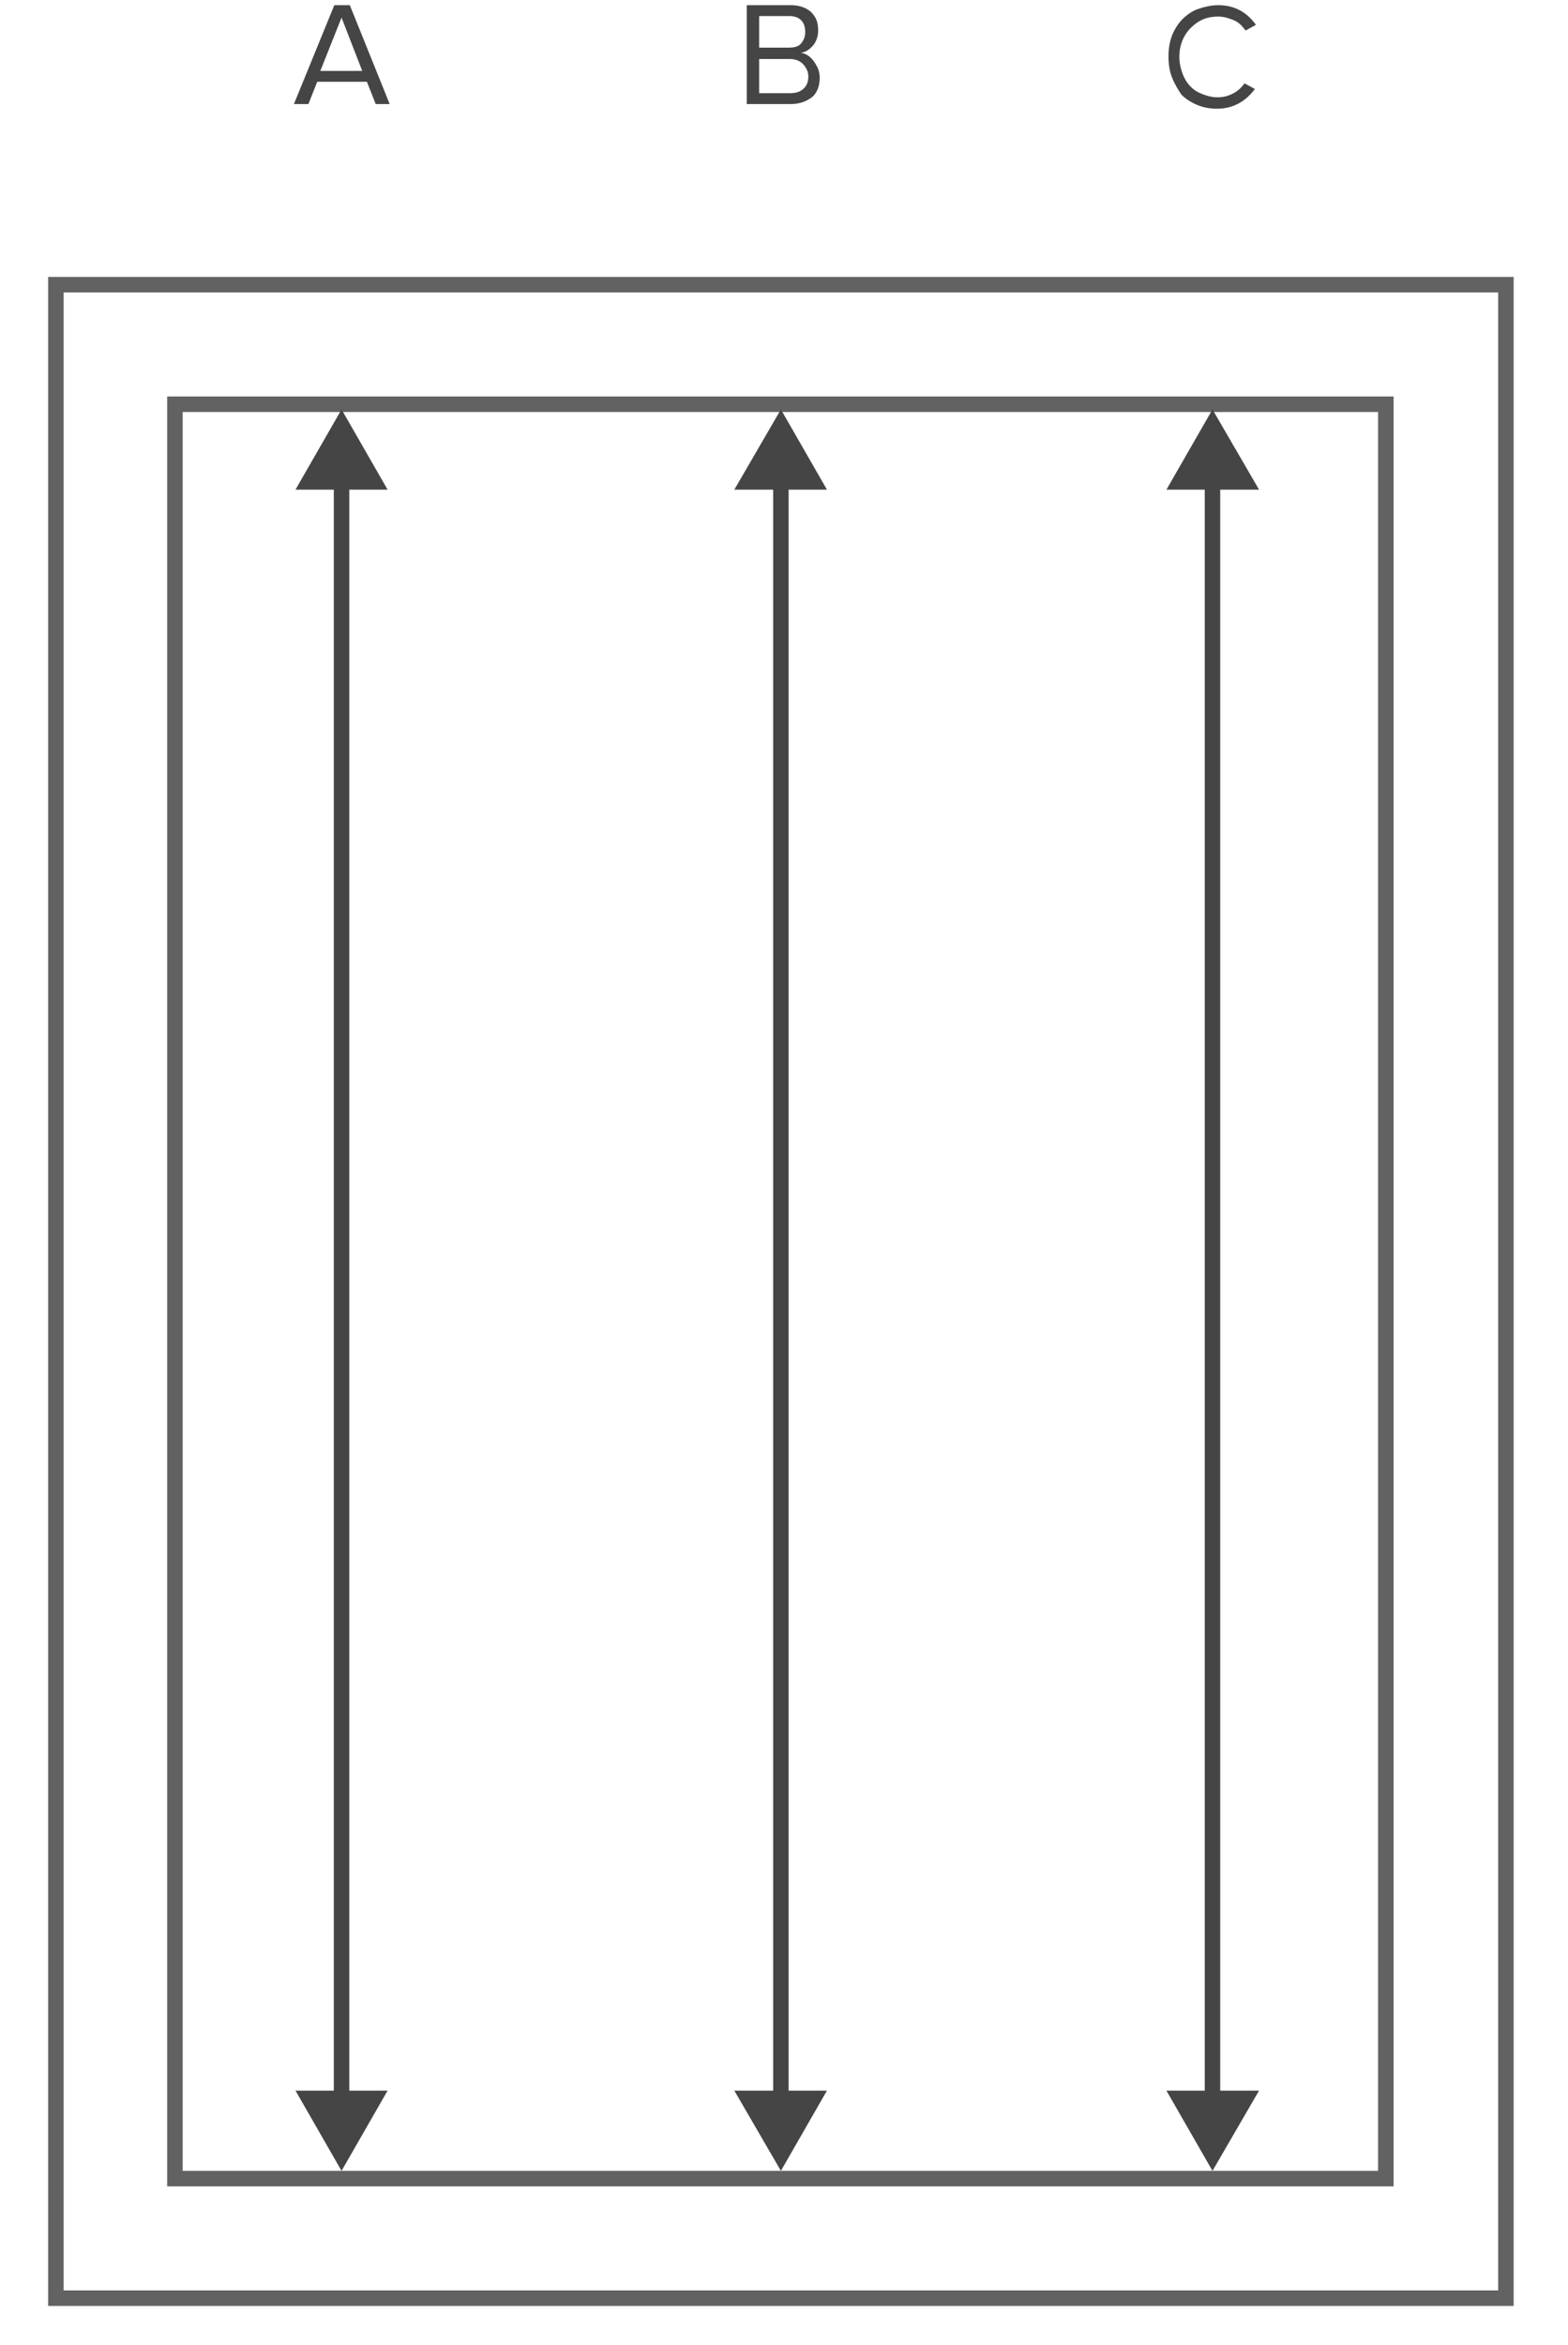 <?xml version="1.0" encoding="utf-8"?>
<!-- Generator: Adobe Illustrator 18.0.0, SVG Export Plug-In . SVG Version: 6.00 Build 0)  -->
<!DOCTYPE svg PUBLIC "-//W3C//DTD SVG 1.1//EN" "http://www.w3.org/Graphics/SVG/1.1/DTD/svg11.dtd">
<svg version="1.1" id="Layer_1" xmlns="http://www.w3.org/2000/svg" xmlns:xlink="http://www.w3.org/1999/xlink" x="0px" y="0px"
	 width="303px" height="453px" viewBox="0 0 303 453" enable-background="new 0 0 303 453" xml:space="preserve">
	 <defs>
		<style>
			@font-face {
			font-family: "proximanova-nova";

			src: url('https://doopsalta2.com/Fonts/proxima-nova-three.woff2') format('woff2'),
				url('https://doopsalta2.com/Fonts/proxima-nova-three.woff') format('woff'),
				url('https://doopsalta2.com/Fonts/proxima-nova-three.otf') format('opentype');
			font-style: normal;
			}
		</style>
	</defs>
<g>
	<rect x="10.8" y="55" fill="none" stroke="#616261" stroke-width="3" stroke-miterlimit="10" width="280.2" height="389"/>
	<rect x="33.8" y="78.1" fill="none" stroke="#616261" stroke-width="3" stroke-miterlimit="10" width="234" height="342.8"/>
</g>
<g>
	<g>
		<line fill="none" stroke="#464545" stroke-width="2.989" x1="66" y1="406.5" x2="66" y2="92"/>
		<g>
			<polygon fill="#464545" points="74.9,403.9 66,419.4 57.1,403.9 			"/>
		</g>
		<g>
			<polygon fill="#464545" points="74.9,94.6 66,79.1 57.1,94.6 			"/>
		</g>
	</g>
</g>
<g>
	<g>
		<line fill="none" stroke="#464545" stroke-width="2.989" x1="150.9" y1="406.5" x2="150.9" y2="92"/>
		<g>
			<polygon fill="#464545" points="159.8,403.9 150.9,419.4 141.9,403.9 			"/>
		</g>
		<g>
			<polygon fill="#464545" points="159.8,94.6 150.9,79.1 141.9,94.6 			"/>
		</g>
	</g>
</g>
<g>
	<g>
		<line fill="none" stroke="#464545" stroke-width="2.989" x1="234.3" y1="406.5" x2="234.3" y2="92"/>
		<g>
			<polygon fill="#464545" points="243.3,403.9 234.3,419.4 225.4,403.9 			"/>
		</g>
		<g>
			<polygon fill="#464545" points="243.3,94.6 234.3,79.1 225.4,94.6 			"/>
		</g>
	</g>
</g>
<g>
	<g>
		<path fill="#464545" d="M56.8,20.1L64.6,1h3l7.7,19.1h-2.7l-1.7-4.3h-9.6l-1.7,4.3H56.8z M61.9,13.7h8.1L66,3.4L61.9,13.7z"/>
	</g>
</g>
<g>
	<g>
		<path fill="#464545" d="M144.3,20.1V1h8.5c1.7,0,3,0.5,3.9,1.3c1,1,1.4,2,1.4,3.6c0,1.2-0.4,2.2-1,2.9c-0.6,0.7-1.4,1.3-2.4,1.4
			c1,0.1,1.9,0.7,2.6,1.7c0.7,1,1.1,1.9,1.1,3.1c0,1.6-0.5,2.9-1.4,3.7c-1,0.8-2.4,1.4-4.1,1.4H144.3z M146.7,9.2h5.7
			c1.1,0,1.9-0.2,2.4-0.8c0.5-0.6,0.8-1.3,0.8-2.2s-0.2-1.7-0.8-2.3c-0.6-0.6-1.4-0.8-2.4-0.8h-5.7V9.2z M146.7,18h5.9
			c1.1,0,1.9-0.2,2.6-0.8c0.7-0.6,1-1.4,1-2.4s-0.4-1.7-1-2.4c-0.6-0.6-1.4-1-2.6-1h-5.9V18z"/>
	</g>
</g>
<g>
	<g>
		<path fill="#464545" d="M226.5,15c-0.5-1.2-0.7-2.6-0.7-4.1s0.2-2.7,0.7-4.1c0.5-1.2,1.2-2.3,2-3.1c0.8-0.8,1.9-1.6,3.1-2
			s2.5-0.7,3.8-0.7c3.1,0,5.5,1.3,7.3,3.8l-2,1.1c-0.6-0.8-1.3-1.6-2.3-2s-1.9-0.7-3-0.7c-2.2,0-3.8,0.7-5.3,2.2
			c-1.4,1.4-2.2,3.3-2.2,5.6c0,1.4,0.4,2.9,1,4.1c0.6,1.2,1.6,2.2,2.6,2.7s2.4,1,3.7,1c1.1,0,2-0.2,3-0.7s1.7-1.2,2.3-2l2,1.1
			c-1.9,2.5-4.3,3.8-7.3,3.8c-1.3,0-2.6-0.2-3.8-0.7s-2.3-1.2-3.1-2C227.7,17.4,227,16.3,226.5,15z"/>
	</g>
</g>
</svg>
